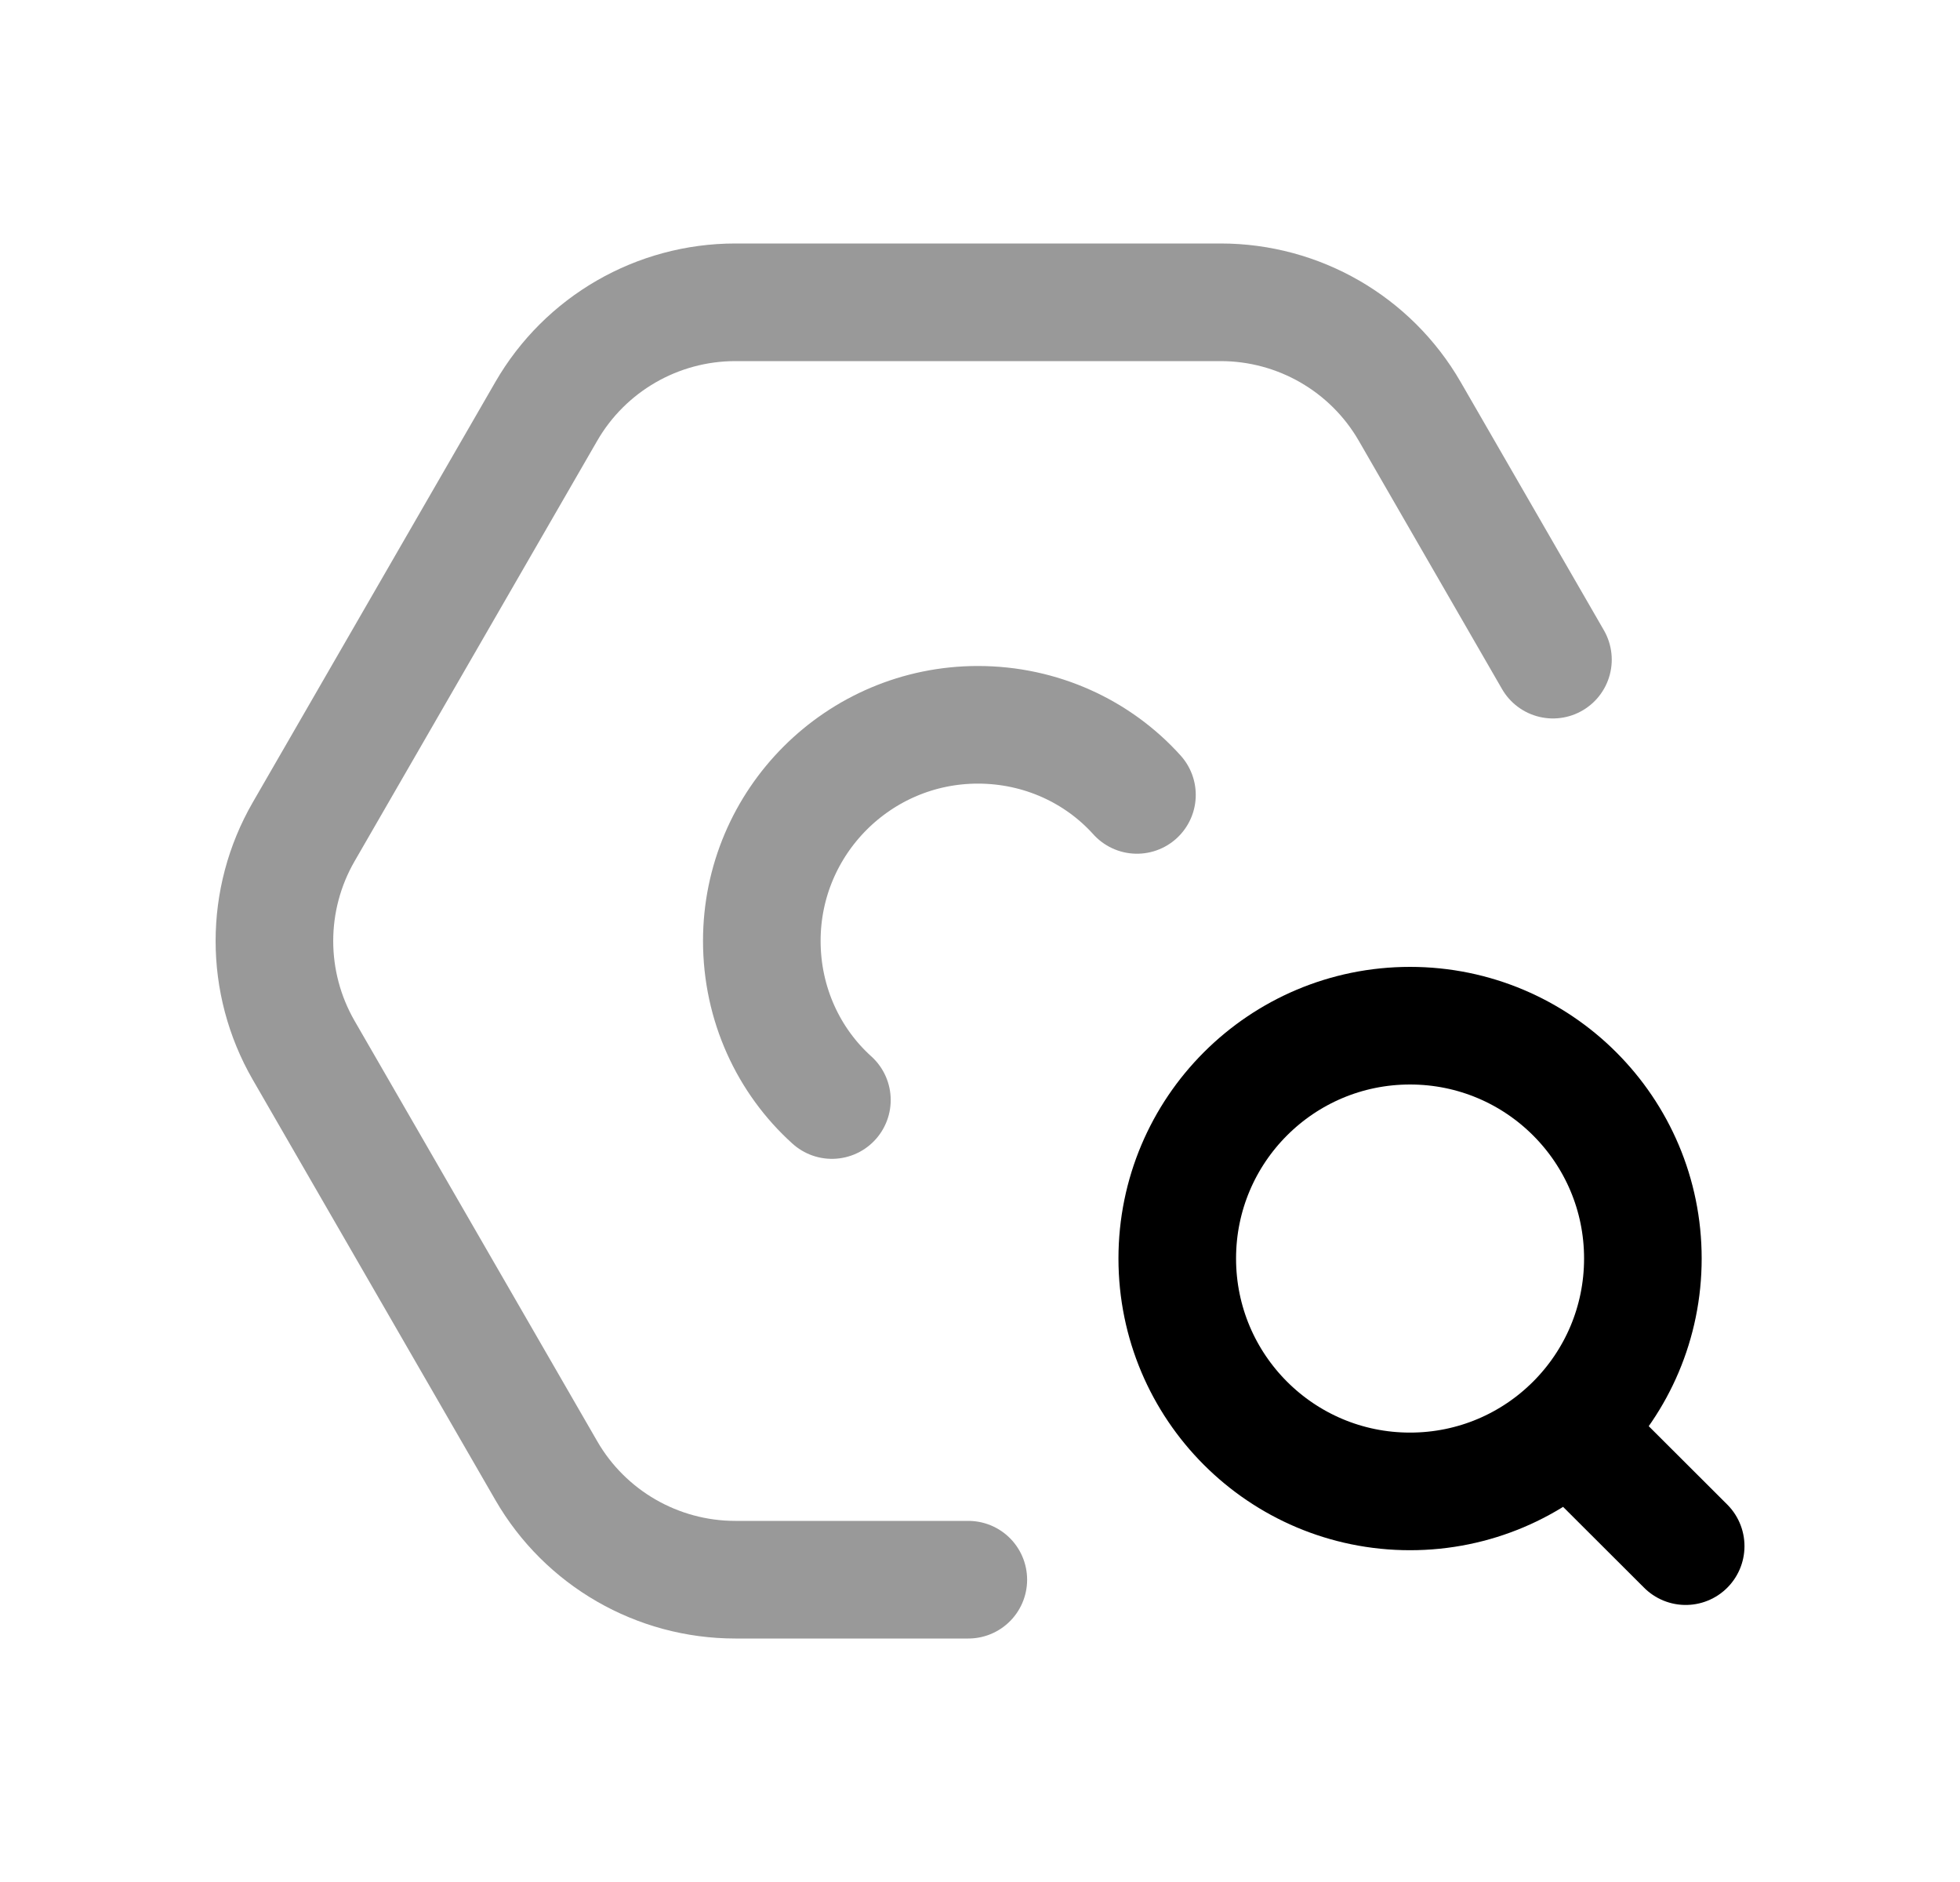 <svg width="25" height="24" viewBox="0 0 25 24" fill="none" xmlns="http://www.w3.org/2000/svg">
<path d="M20.006 18.225L21.501 19.717M17.985 13.08C19.626 13.08 20.955 14.409 20.955 16.049C20.955 17.69 19.626 19.019 17.985 19.019C16.345 19.019 15.016 17.69 15.016 16.049C15.016 14.409 16.345 13.08 17.985 13.08Z" stroke="black" stroke-width="1.5" stroke-linecap="round" stroke-linejoin="round"/>
<path opacity="0.4" d="M19.808 8.412L17.981 5.246C17.484 4.385 16.564 3.855 15.57 3.855H9.379C8.385 3.855 7.465 4.385 6.968 5.246L3.873 10.608C3.376 11.47 3.376 12.53 3.873 13.393L6.968 18.754C7.465 19.615 8.385 20.145 9.379 20.145H12.351" stroke="black" stroke-width="1.5" stroke-linecap="round" stroke-linejoin="round"/>
<path opacity="0.4" d="M10.611 14.028C10.058 13.53 9.717 12.802 9.717 11.999C9.717 10.478 10.953 9.243 12.473 9.243C13.276 9.243 14.004 9.584 14.502 10.137" stroke="black" stroke-width="1.5" stroke-linecap="round" stroke-linejoin="round"/>
</svg>
